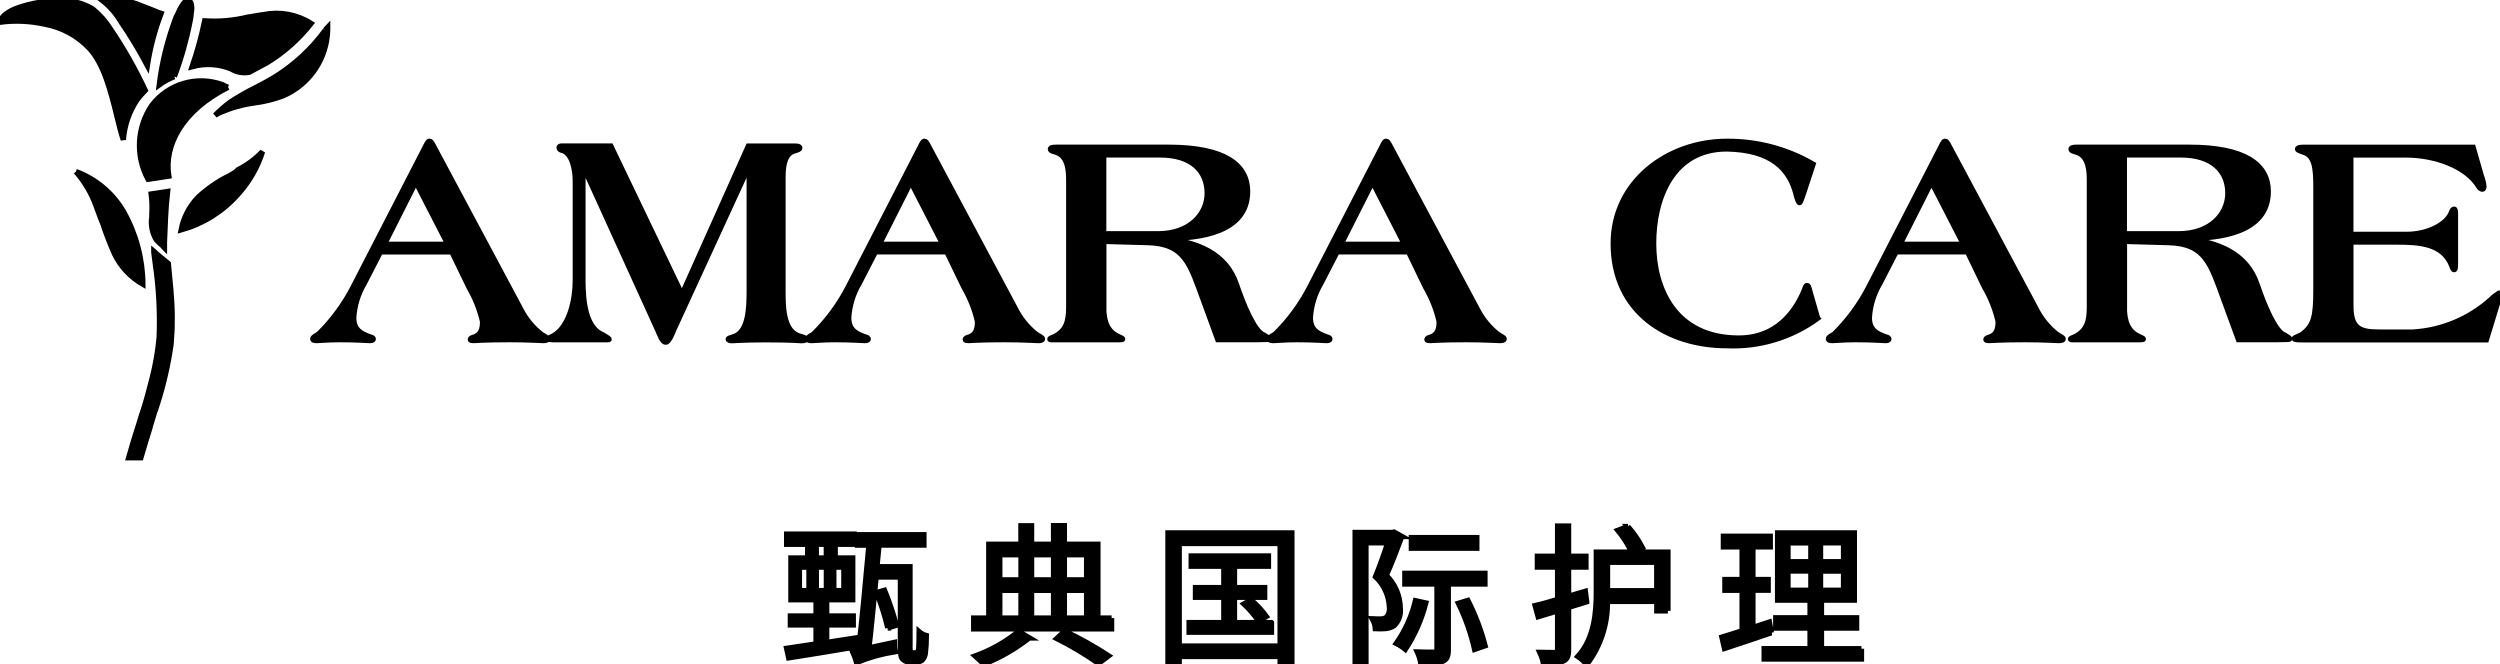 <?xml version="1.0" encoding="utf-8"?>
<svg fill="black" id="Layer_2" stroke="black" viewBox="0 0 463.65 123.23" xmlns="http://www.w3.org/2000/svg"><defs/><g id="Layer_1-2"><g id="Group_219"><path class="cls-1" d="M149.79,100.94h-3.89v-1.88h12.49v1.88h-3.5v2.55h3.25v7.73h-11.45v-7.73h3.11v-2.55ZM158.63,119.98c-4.37.73-9.04,1.51-12.35,2.02l-.39-1.76c1.48-.23,3.39-.5,5.46-.81v-3.53h-4.76v-1.65h4.76v-2.66h1.96v2.66h4.93v1.65h-4.93v3.25c1.71-.25,3.5-.53,5.26-.81l.05,1.65ZM148.25,109.54h1.79v-4.37h-1.79v4.37ZM153.26,100.94h-1.88v2.55h1.88v-2.55ZM151.39,109.54h1.88v-4.37h-1.88v4.37ZM156.51,105.17h-1.88v4.37h1.88v-4.37ZM169.75,121.1c.15.02.31-.03.42-.14.14-.24.22-.51.23-.78.03-.5.08-1.57.08-3,.38.33.83.57,1.32.7,0,1.12-.07,2.24-.2,3.36-.07.45-.27.87-.59,1.2-.34.23-.73.34-1.14.34h-1.09c-.49.02-.96-.16-1.32-.5-.36-.34-.46-.78-.46-2.74v-12.54h-4.52c-.46,4.62-.95,10.05-1.34,13.16l4.73-1.01c0,.57.05,1.14.14,1.71-2.45.38-4.84,1.05-7.14,1.99-.19-.66-.42-1.3-.7-1.93.59-.2.95-.42,1.14-1.57.36-1.57,1.4-13.47,1.85-18.25h-2.13v-1.92h12.31v1.9h-8.32c-.11,1.09-.25,2.49-.39,4.03h6.13v14.61c-.04.42,0,.85.11,1.26.08.08.19.12.31.11h.56ZM164.66,116.45c-.53-2.23-1.22-4.42-2.07-6.55l1.45-.42c.87,2.11,1.6,4.28,2.18,6.49l-1.57.48Z" fill="black" id="Path_138" stroke="black"/><path class="cls-1" d="M206.15,114.63v1.99h-25.56v-1.99h2.8v-13.69h5.96v-3.42h1.96v3.42h4.09v-3.44h1.99v3.44h6.22v13.69h2.55ZM190.89,118.3c-2.57,2.02-5.42,3.66-8.45,4.87-.39-.42-1.12-1.12-1.57-1.51,2.91-1.05,5.63-2.58,8.04-4.54l1.99,1.18ZM185.41,107.55h3.95v-4.68h-3.95v4.68ZM185.41,114.63h3.95v-5.15h-3.95v5.15ZM191.31,107.55h4.09v-4.68h-4.09v4.68ZM195.4,109.48h-4.09v5.15h4.09v-5.15ZM197.45,117.07c2.82,1.33,5.54,2.86,8.15,4.56l-1.85,1.4c-2.47-1.72-5.06-3.27-7.75-4.62l1.45-1.34ZM197.39,107.55h4.14v-4.68h-4.14v4.68ZM197.39,114.63h4.14v-5.15h-4.14v5.15Z" fill="black" id="Path_139" stroke="black"/><path class="cls-1" d="M239.58,98.84v24.3h-2.16v-1.4h-18.73v1.4h-2.07v-24.3h22.96ZM237.42,100.78h-18.73v19.04h18.73v-19.04ZM235.8,115.48v1.76h-15.26v-1.77h6.44v-4.7h-5.26v-1.79h5.26v-3.98h-6.05v-1.88h14.31v1.88h-6.3v3.98h5.6v1.79h-5.6v4.7h6.85ZM232.02,111.28c1.06.9,2.01,1.92,2.83,3.05l-1.43.84c-.79-1.15-1.7-2.21-2.71-3.16l1.32-.73Z" fill="black" id="Path_140" stroke="black"/><path class="cls-1" d="M259.97,99.49c-.84,2.28-1.9,5.02-2.88,7.22,1.64,1.61,2.57,3.8,2.6,6.1.14,1.19-.28,2.38-1.14,3.22-.46.3-.99.48-1.54.53-.64.05-1.29.06-1.93.03-.05-.64-.24-1.27-.56-1.82.65.03,1.2.06,1.68.03.3-.02.6-.1.87-.25.48-.52.71-1.23.62-1.93-.08-2.15-1.01-4.18-2.58-5.66.81-2.02,1.68-4.42,2.27-6.3h-4.06v22.45h-1.99v-24.35h6.86l.34-.08,1.45.81ZM264.42,111.83c-.78,3.05-2.06,5.95-3.78,8.59-.52-.43-1.08-.79-1.68-1.09,1.68-2.39,2.89-5.08,3.56-7.92l1.9.42ZM268.59,108.31v12.18c0,1.18-.23,1.82-1.04,2.15-1.31.39-2.67.53-4.03.42-.12-.73-.34-1.45-.65-2.13,1.46.06,2.74.03,3.11.03.42-.03.53-.14.53-.48v-12.18h-5.96v-1.96h14.84v1.96h-6.8ZM273.88,101.67h-12.12v-1.96h12.12v1.96ZM272.23,111.36c1.36,2.68,2.43,5.49,3.19,8.4l-1.93.67c-.67-2.95-1.67-5.82-3-8.54l1.74-.53Z" fill="black" id="Path_141" stroke="black"/><path class="cls-1" d="M294.26,111.61c-1.12.36-2.24.7-3.36,1.03v7.89c0,1.14-.25,1.74-.98,2.07-1.18.39-2.43.54-3.67.42-.14-.7-.37-1.37-.67-2.02,1.29.03,2.46.03,2.77.03.36,0,.53-.11.53-.53v-7.22l-3.61,1.09-.56-2.05c1.14-.25,2.6-.67,4.17-1.14v-6.02h-3.75v-1.99h3.75v-5.6h2.02v5.6h3.22v1.99h-3.22v5.43l3.11-.92.25,1.93ZM309.33,113.29h-2.05v-1.76h-9.18c.08,4.22-1.27,8.35-3.83,11.7-.47-.57-1.01-1.07-1.63-1.48,3.08-3.39,3.42-8.21,3.42-11.93v-7.42h13.27v10.89ZM307.27,104.27h-9.15v5.29h9.15v-5.29ZM301.9,97.66c1.06,1.18,1.96,2.49,2.69,3.89l-1.96.84c-.7-1.44-1.56-2.79-2.58-4.03l1.85-.7Z" fill="black" id="Path_142" stroke="black"/><path class="cls-1" d="M328.51,117.35c-3,1.01-6.19,2.1-8.68,2.91l-.48-2.1c1.04-.31,2.33-.7,3.75-1.18v-7.52h-3.19v-1.97h3.19v-6.07h-3.47v-1.96h8.68v1.96h-3.22v6.07h2.83v1.96h-2.83v6.93l3.05-1.01.37,1.98ZM345.22,120.31v1.9h-18.03v-1.9h8.51v-3.83h-6.36v-1.9h6.36v-3.28h-6.02v-12.46h14.22v12.46h-6.1v3.28h6.52v1.9h-6.52v3.84h7.42ZM331.59,104.19h4.26v-3.52h-4.26v3.52ZM331.59,109.48h4.26v-3.59h-4.26v3.59ZM341.92,100.66h-4.29v3.53h4.28v-3.53ZM341.92,105.9h-4.29v3.58h4.28v-3.58Z" fill="black" id="Path_143" stroke="black"/><path class="cls-1" d="M70.55,46.71l-3.01,5.85c-1.15,1.93-1.81,4.11-1.95,6.35,0,2.4,1.5,3.01,3.01,3.57.46.11.61.23.61.39,0,.23-.28.28-.67.28s-2.4-.17-5.46-.17c-2.23,0-3.68.17-4.34.17-.56,0-.72-.11-.72-.28,0-.39.67-.61,1.06-.89,2.61-2.57,4.79-5.54,6.46-8.8l13.65-26.52c.17-.28.28-.44.39-.44h.12c.17,0,.34.23.46.44l16.38,30.64c.9,1.79,2.17,3.36,3.73,4.62.61.46,1.28.67,1.28.95,0,.17-.28.28-.78.28-.39,0-3.01-.17-6.24-.17-4.56,0-6.41.17-6.74.17-.28,0-.56-.05-.56-.17,0-.23.28-.34.72-.46,1.28-.46,1.56-1.5,1.56-2.9-.52-2.23-1.37-4.36-2.52-6.34l-3.18-6.57h-13.26ZM77.12,33.73l-5.85,11.59h11.81l-5.96-11.59Z" fill="black" id="Path_144" stroke="black"/><path class="cls-1" d="M126.48,54.63l12.31-27.52h8.75c.67,0,.78.17.78.34s-.34.34-.78.46c-1.84.39-2.34,2.34-2.34,4.96v21.17c0,3.29.11,7.75,3.45,8.41.46.11.89.34.89.44,0,.17-.46.28-.89.28-.28,0-1.78-.17-6.57-.17-4.29,0-5.79.17-6.35.17-.33,0-.67-.11-.67-.28,0-.11.34-.23.89-.39,2.84-.78,3.01-5.18,3.01-8.47v-23.13h-.11l-13.93,30.31c-.11.34-.89,2.23-1.39,2.23h-.11c-.61,0-1.17-1.67-1.45-2.28l-13.76-30.25h-.11v21.11c0,3.9.5,8.8,3.68,10.08.72.46,1.17.67,1.17.84,0,.05-.28.05-.72.05h-9.64c-.46,0-.78-.05-.78-.17,0-.17.39-.28.78-.5,3.06-1.67,4.12-6.74,4.12-10.31v-18.39c0-2.05-.5-5.35-2.62-5.79-.23-.06-.39-.26-.39-.5,0-.11.17-.23.39-.23h9.19l13.2,27.53Z" fill="black" id="Path_145" stroke="black"/><path class="cls-1" d="M162.35,46.71l-3.01,5.85c-1.15,1.93-1.81,4.11-1.95,6.35,0,2.4,1.5,3.01,3.01,3.57.46.11.61.23.61.39,0,.23-.28.28-.67.28s-2.4-.17-5.46-.17c-2.23,0-3.68.17-4.34.17-.56,0-.72-.11-.72-.28,0-.39.67-.61,1.06-.89,2.61-2.57,4.79-5.54,6.46-8.8l13.65-26.52c.17-.28.28-.44.39-.44h.11c.17,0,.34.23.46.44l16.38,30.64c.9,1.79,2.17,3.36,3.73,4.62.61.46,1.28.67,1.28.95,0,.17-.28.28-.78.28-.39,0-3.01-.17-6.24-.17-4.56,0-6.41.17-6.74.17-.28,0-.56-.05-.56-.17,0-.23.28-.34.72-.46,1.28-.46,1.56-1.5,1.56-2.9-.51-2.23-1.36-4.37-2.51-6.35l-3.18-6.57h-13.27ZM168.92,33.73l-5.85,11.59h11.81l-5.96-11.59Z" fill="black" id="Path_146" stroke="black"/><path class="cls-1" d="M204.68,56.96c0,2.74.72,4.56,2.74,5.46.56.28.78.34.78.46,0,.06-.11.11-.61.11h-12.42c-.28,0-.46,0-.46-.11s.39-.23.89-.46c2.12-1.11,2.62-2.74,2.62-5.46v-23.4c0-1.67-.05-4.51-2.23-5.29-.61-.23-1.17-.28-1.17-.61,0-.23.23-.34,1.06-.34h20.84c10.36,0,14.65,3.23,14.65,8.19,0,7.69-9.14,8.69-14.99,8.69v.11c5.63.67,10.97,2.62,12.93,8.47,1.28,3.79,3.34,8.75,5.07,9.36.5.34.95.5.95.72,0,.06-.28.11-2.12.11h-7.35l-2.67-7.29c-2.45-6.68-3.4-10.53-10.36-10.7l-8.13-.23v12.2ZM204.68,43.37h10.08c6.07,0,9.14-3.79,9.14-7.52,0-4.12-2.84-7.13-8.75-7.13h-10.47v14.65Z" fill="black" id="Path_147" stroke="black"/><path class="cls-1" d="M247.97,46.71l-3.01,5.85c-1.15,1.93-1.81,4.11-1.95,6.35,0,2.4,1.5,3.01,3.01,3.57.46.11.61.23.61.39,0,.23-.28.28-.67.28s-2.4-.17-5.46-.17c-2.23,0-3.68.17-4.34.17-.56,0-.72-.11-.72-.28,0-.39.67-.61,1.06-.89,2.61-2.57,4.79-5.54,6.46-8.8l13.65-26.52c.17-.28.28-.44.39-.44h.11c.17,0,.34.23.46.44l16.38,30.64c.9,1.79,2.17,3.36,3.73,4.62.61.46,1.28.67,1.28.95,0,.17-.28.28-.78.28-.39,0-3.01-.17-6.24-.17-4.56,0-6.41.17-6.74.17-.28,0-.56-.05-.56-.17,0-.23.28-.34.72-.46,1.28-.46,1.56-1.5,1.56-2.9-.51-2.23-1.36-4.37-2.51-6.35l-3.18-6.57h-13.27ZM254.54,33.73l-5.85,11.59h11.81l-5.96-11.59Z" fill="black" id="Path_148" stroke="black"/><path class="cls-1" d="M337.09,59.03c-4.87,3.55-10.8,5.34-16.83,5.07-10.92,0-21.06-6.13-21.06-18.94,0-11.48,10.14-18.94,21.06-18.94,5.61-.04,11.13,1.42,15.99,4.23l-1.73,5.24c-.23.67-.61,1.89-.78,1.89s-.46-.84-.61-1.45c-1.17-4.85-4.62-8.36-12.87-8.52-10.14,0-13.59,9.25-13.59,17.55s3.9,17.55,15.82,17.55c5.46,0,9.57-2.96,12.03-8.58.28-.67.34-1.17.61-1.17.23,0,.28.17.5,1l1.45,5.06Z" fill="black" id="Path_149" stroke="black"/><path class="cls-1" d="M351.64,46.71l-3.01,5.85c-1.15,1.93-1.81,4.11-1.95,6.35,0,2.4,1.5,3.01,3.01,3.57.46.11.61.23.61.39,0,.23-.28.28-.67.28s-2.4-.17-5.46-.17c-2.23,0-3.68.17-4.34.17-.56,0-.72-.11-.72-.28,0-.39.67-.61,1.06-.89,2.61-2.57,4.79-5.54,6.46-8.8l13.65-26.52c.17-.28.28-.44.39-.44h.11c.17,0,.34.23.46.44l16.38,30.64c.9,1.79,2.17,3.36,3.73,4.62.61.46,1.28.67,1.28.95,0,.17-.28.28-.78.28-.39,0-3.01-.17-6.24-.17-4.56,0-6.41.17-6.74.17-.28,0-.56-.05-.56-.17,0-.23.28-.34.72-.46,1.28-.46,1.56-1.5,1.56-2.9-.51-2.23-1.36-4.37-2.51-6.35l-3.18-6.57h-13.26ZM358.21,33.73l-5.85,11.59h11.81l-5.96-11.59Z" fill="black" id="Path_150" stroke="black"/><path class="cls-1" d="M393.97,56.96c0,2.74.72,4.56,2.74,5.46.56.28.78.34.78.46,0,.06-.11.11-.61.11h-12.42c-.28,0-.46,0-.46-.11s.39-.23.89-.46c2.12-1.11,2.62-2.74,2.62-5.46v-23.4c0-1.67-.05-4.51-2.23-5.29-.61-.23-1.17-.28-1.17-.61,0-.23.23-.34,1.06-.34h20.84c10.36,0,14.65,3.23,14.65,8.19,0,7.69-9.14,8.69-14.99,8.69v.11c5.63.67,10.97,2.62,12.93,8.47,1.28,3.79,3.34,8.75,5.07,9.36.5.34.95.5.95.72,0,.06-.28.11-2.12.11h-7.35l-2.67-7.29c-2.45-6.68-3.4-10.53-10.36-10.7l-8.13-.23v12.2ZM393.97,43.37h10.08c6.07,0,9.14-3.79,9.14-7.52,0-4.12-2.84-7.13-8.75-7.13h-10.47v14.65Z" fill="black" id="Path_151" stroke="black"/><path class="cls-1" d="M435.97,43.48h10.31c4.07,0,7.63-1.89,8.41-4.18.11-.34.28-.5.46-.5s.23.28.23.84v9.19c0,.95-.06,1.17-.23,1.17-.23,0-.28-.39-.46-.78-1.62-4.12-6.18-4.34-10.08-4.34h-8.63v11.76c0,4.07,1.39,4.96,5.18,4.96h6.3c5.4-.31,10.53-2.45,14.54-6.07.45-.45.96-.84,1.5-1.17.08-.01.16.05.17.13,0,.01,0,.03,0,.04-.02.16-.06.31-.11.46l-2.45,8.02h-33.93c-1.28,0-1.67-.05-1.67-.23s1.17-.5,1.56-.84c2.05-1.62,2.45-3.18,2.45-8.25v-18.95c0-3.62-.23-6.02-2.45-6.57-.39-.17-.95-.34-.95-.5,0-.23.23-.34,1.06-.34h31.48l1.5,5.24c.26.66.43,1.35.5,2.05,0,.23-.11.46-.28.46-.29-.05-.54-.24-.67-.5-2.34-3.84-8.25-5.85-13.48-5.85h-10.26v14.76Z" fill="black" id="Path_152" stroke="black"/><path class="cls-1" d="M14.08,31.82c1.61,1.85,2.87,3.97,3.71,6.27.46,1.16.81,2.32,1.28,3.36.63,1.93,1.37,3.83,2.2,5.69,1.14,2.34,2.96,4.28,5.22,5.57-.04-4.72-1.27-9.35-3.59-13.46-1.99-3.42-5.11-6.05-8.82-7.43" fill="black" id="Path_153" stroke="black"/><path class="cls-1" d="M42.31,16.18c-.37-.1-.72-.26-1.04-.46-4.74-1.74-10.06-.19-13.11,3.83-2.77,4.08-3.04,9.36-.7,13.69l3.83-.58c-.91-5.7,2.45-12.16,11.02-16.48" fill="black" id="Path_154" stroke="black"/><path class="cls-1" d="M28.16,40.26c-.22,1.44.07,2.92.81,4.18l.7.7c.23.23.58.46.7.7l.12.12v-1.04c.12-3.13.23-6.38.58-9.4l-3.02.46c.16,1.23.2,2.47.12,3.71v.59Z" fill="black" id="Path_155" stroke="black"/><path class="cls-1" d="M32.33,14.2c1.25-3.32,2.22-6.74,2.9-10.22.13-.53.21-1.08.23-1.63.12-.54.12-1.09,0-1.63-.11-.34-.35-.68-.58-.68-.35,0-.81.46-1.28,1.28-.35.58-.58,1.28-.93,1.86-1.53,4.04-2.59,8.25-3.13,12.54.86-.62,1.8-1.12,2.79-1.51" fill="black" id="Path_156" stroke="black"/><path class="cls-1" d="M42.96,12.83c.98.57,2.13.77,3.25.57,1.04-.58,2.2-1.16,3.25-1.74,3.16-1.92,5.95-4.4,8.24-7.31-2.62-1.67-5.78-2.25-8.82-1.63-1.04.11-1.97.35-2.9.46-2.62.64-5.32.88-8.01.7-.6,2.87-1.37,5.7-2.32,8.47,2.42-.66,4.99-.5,7.31.46" fill="black" id="Path_157" stroke="black"/><path class="cls-1" d="M60.32,5.62c-2.55,3.48-5.74,6.43-9.4,8.7-1.16.7-2.44,1.39-3.6,1.97-1.6.8-3.15,1.69-4.65,2.67-.98.75-1.92,1.56-2.79,2.44.32-.24.67-.43,1.04-.58,2-.86,4.11-1.45,6.27-1.74,1.78-.23,3.53-.66,5.22-1.28,4.97-2.1,8.24-6.92,8.35-12.31v-.46c-.12.12-.23.35-.46.58" fill="black" id="Path_158" stroke="black"/><path class="cls-1" d="M42.66,32.54c-2.17,1.05-4.16,2.42-5.93,4.06-1.6,1.67-2.69,3.76-3.13,6.03,4.03-1.12,7.66-3.38,10.44-6.5,2.11-2.3,3.7-5.03,4.64-8.01-1.31,1.37-2.84,2.5-4.52,3.36-.43.44-.95.79-1.51,1.04" fill="black" id="Path_159" stroke="black"/><path class="cls-1" d="M16.6,8.98c2.67,2.9,3.95,7.89,5.11,12.65.35,1.39.7,2.9,1.16,4.29.19-2.65,1.07-5.21,2.55-7.43.47-.61.97-1.19,1.51-1.74-1.83-3.91-3.96-7.68-6.38-11.26-.9-1.46-2.03-2.75-3.36-3.83C15.26.51,13.03-.02,10.79.16c-2.53.02-5.04.45-7.43,1.28-.93.3-1.8.77-2.55,1.39-.38.35-.66.79-.81,1.28,2.75-.36,5.53-.24,8.24.35,3.2.57,6.13,2.15,8.35,4.52" fill="black" id="Path_160" stroke="black"/><path class="cls-1" d="M22.33,3.88c1.82,2.65,3.48,5.4,4.99,8.24.51-3.29,1.36-6.52,2.55-9.63-.32-.1-.63-.21-.93-.35-.81-.35-1.75-.7-2.66-1.04C24.02.09,21.52-.23,19.08.16c1.3,1.03,2.4,2.29,3.25,3.71" fill="black" id="Path_161" stroke="black"/><path class="cls-1" d="M27.83,79.17l.85-2.79c0-.12.14-.23.14-.35,1.19-3.52,2.08-7.13,2.68-10.79.16-.8.26-1.62.28-2.44.12-1.35.16-2.71.14-4.06,0-3.36-.42-6.61-.71-9.86l-2.25-1.86c-.14-.12-.28-.35-.42-.46v.23l.28,2.2c.66,4.49.89,9.04.71,13.58-.23,2.51-.65,4.99-1.27,7.43-.56,2.2-1.13,4.41-1.82,6.5-.28.7-.42,1.39-.7,2.2-.65,2.05-1.3,4.11-1.88,6.19h2.26c.54-1.89,1.14-3.79,1.74-5.73" fill="black" id="Path_162" stroke="black"/></g></g></svg>
